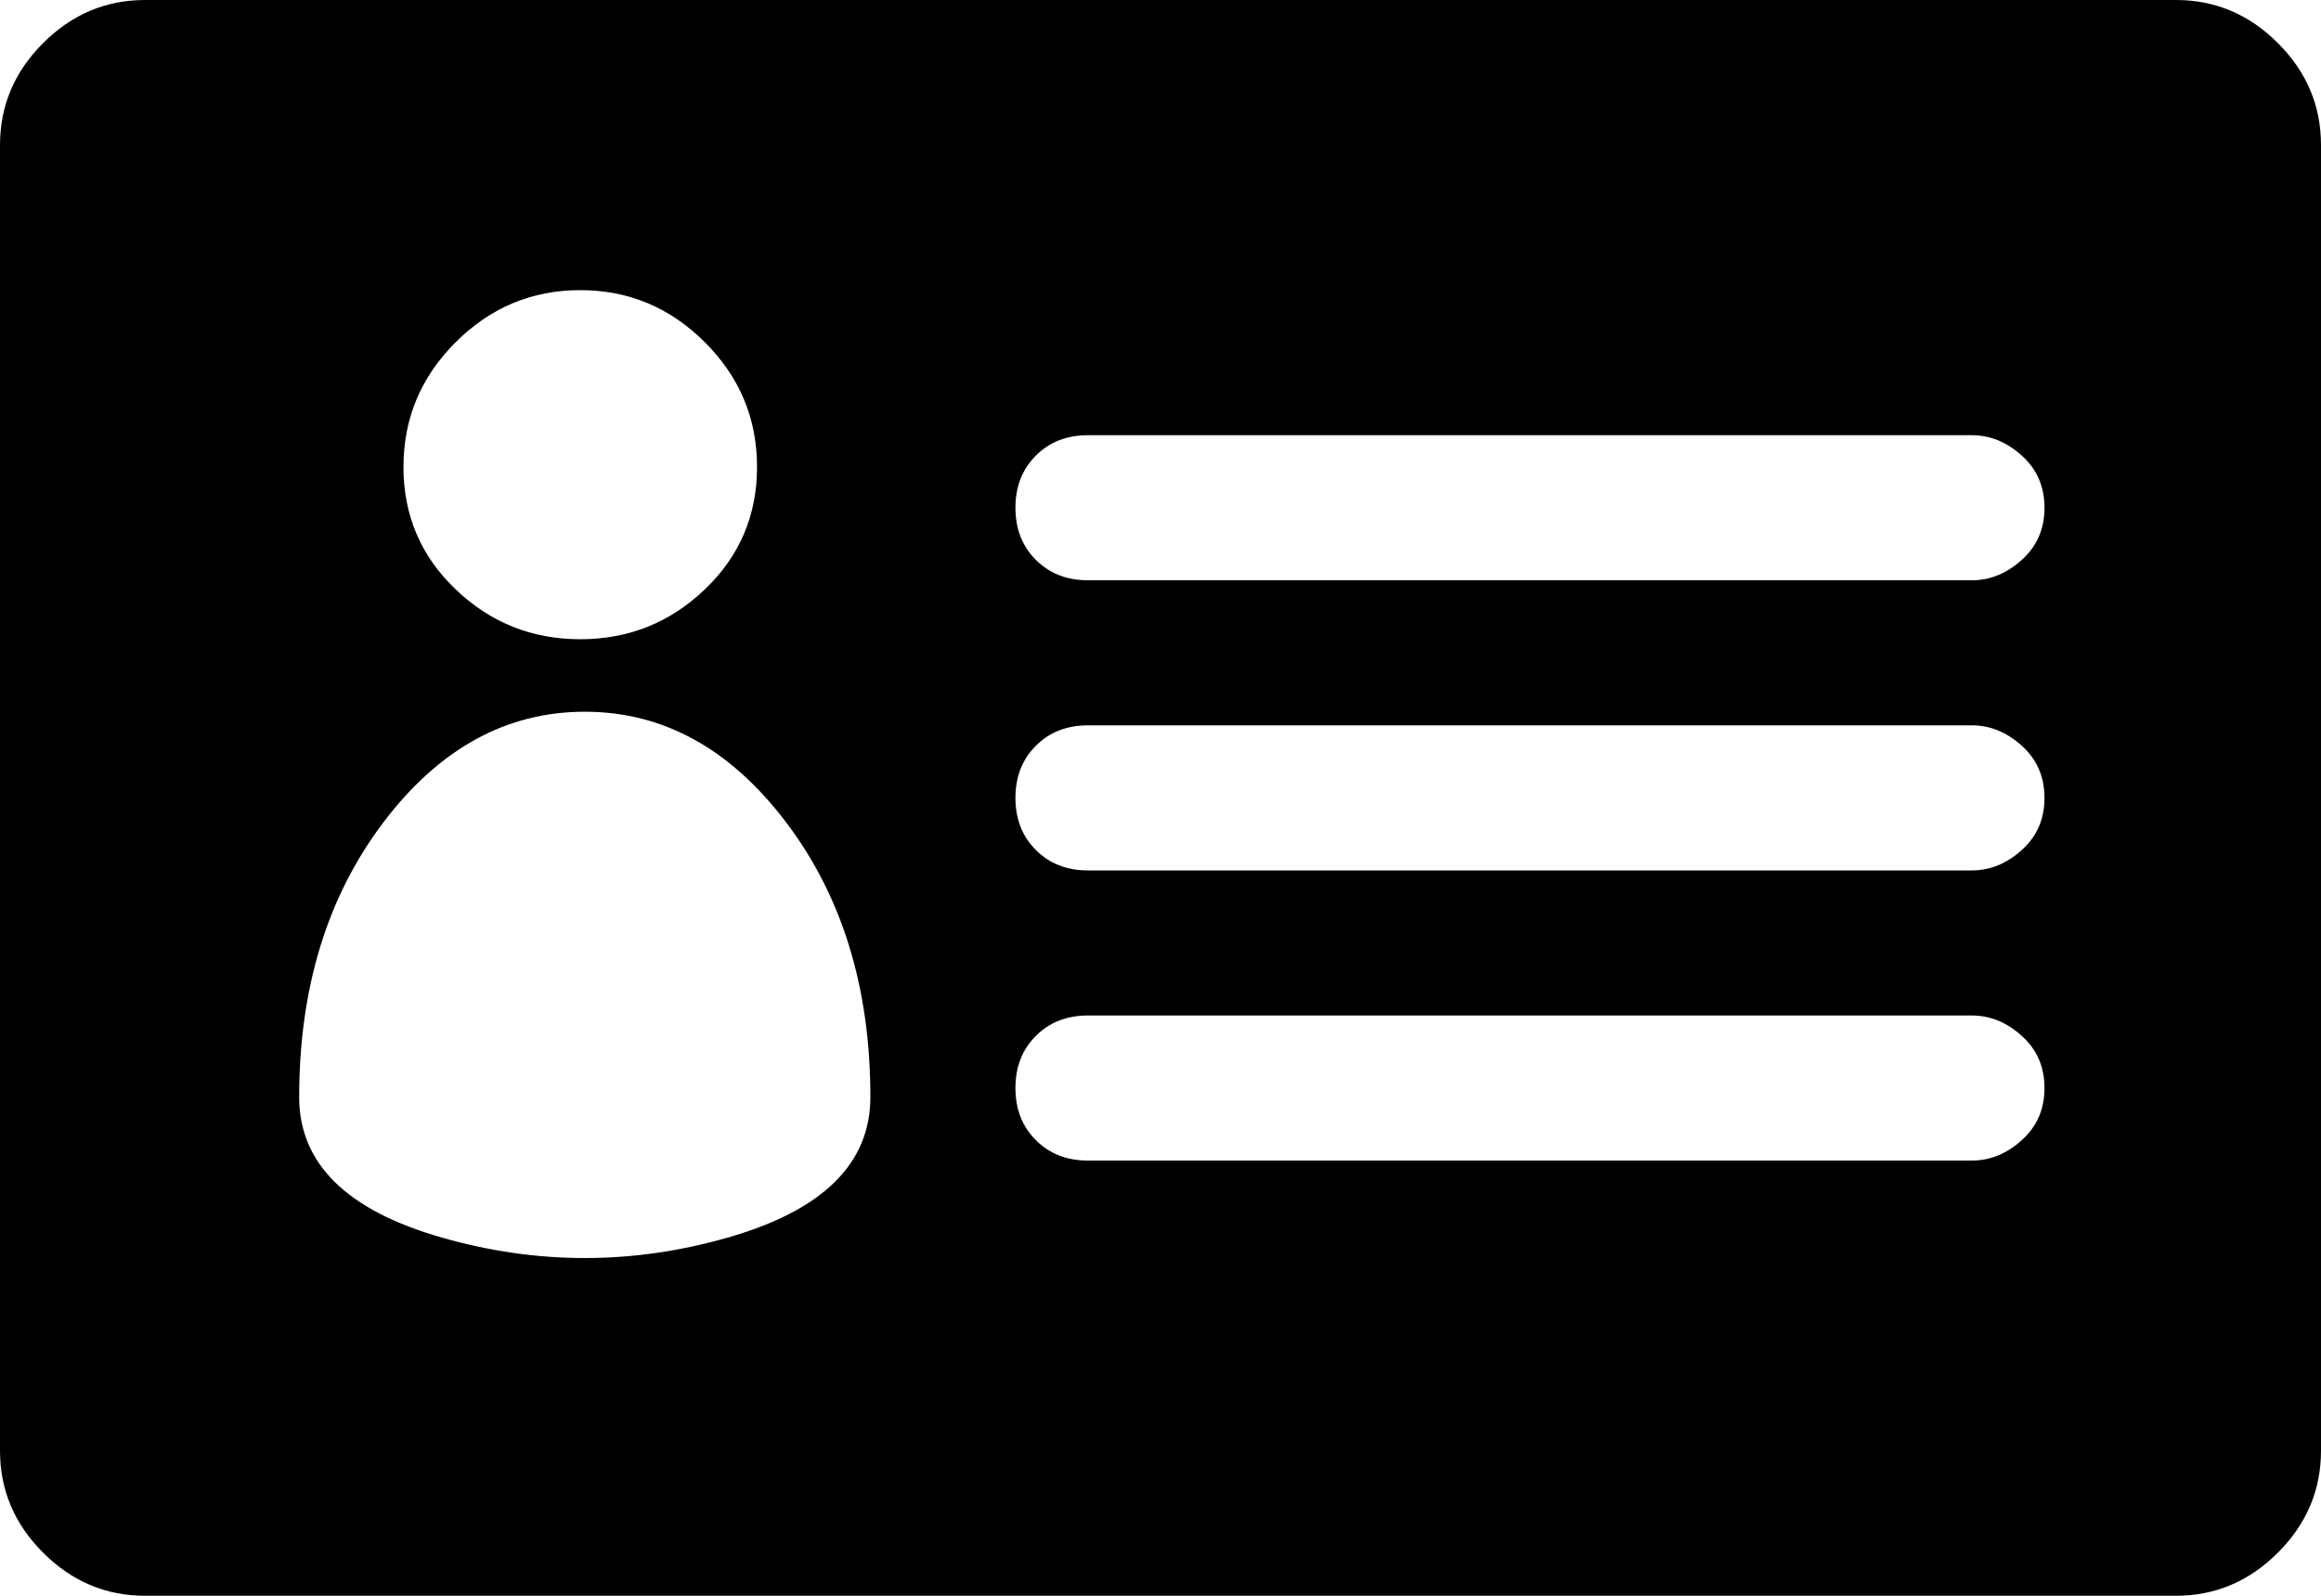 <svg width="30" height="20.625" viewBox="0 -43.125 30 20.625" xmlns="http://www.w3.org/2000/svg"><path d="M28.125 -43.125L1.875 -43.125C1.367 -43.125 0.928 -42.939 0.557 -42.568C0.186 -42.197 0 -41.758 0 -41.25L0 -24.375C0 -23.867 0.186 -23.428 0.557 -23.057C0.928 -22.686 1.367 -22.5 1.875 -22.5L28.125 -22.5C28.633 -22.5 29.072 -22.686 29.443 -23.057C29.814 -23.428 30 -23.867 30 -24.375L30 -41.25C30 -41.758 29.814 -42.197 29.443 -42.568C29.072 -42.939 28.633 -43.125 28.125 -43.125ZM25.488 -31.875L14.062 -31.875C13.789 -31.875 13.564 -31.963 13.389 -32.139C13.213 -32.314 13.125 -32.539 13.125 -32.812C13.125 -33.086 13.213 -33.311 13.389 -33.486C13.564 -33.662 13.789 -33.75 14.062 -33.75L25.488 -33.75C25.723 -33.75 25.938 -33.662 26.133 -33.486C26.328 -33.311 26.426 -33.086 26.426 -32.812C26.426 -32.539 26.328 -32.314 26.133 -32.139C25.938 -31.963 25.723 -31.875 25.488 -31.875ZM26.426 -29.062C26.426 -28.789 26.328 -28.564 26.133 -28.389C25.938 -28.213 25.723 -28.125 25.488 -28.125L14.062 -28.125C13.789 -28.125 13.564 -28.213 13.389 -28.389C13.213 -28.564 13.125 -28.789 13.125 -29.062C13.125 -29.336 13.213 -29.561 13.389 -29.736C13.564 -29.912 13.789 -30 14.062 -30L25.488 -30C25.723 -30 25.938 -29.912 26.133 -29.736C26.328 -29.561 26.426 -29.336 26.426 -29.062ZM25.488 -35.625L14.062 -35.625C13.789 -35.625 13.564 -35.713 13.389 -35.889C13.213 -36.064 13.125 -36.289 13.125 -36.562C13.125 -36.836 13.213 -37.061 13.389 -37.236C13.564 -37.412 13.789 -37.5 14.062 -37.5L25.488 -37.5C25.723 -37.5 25.938 -37.412 26.133 -37.236C26.328 -37.061 26.426 -36.836 26.426 -36.562C26.426 -36.289 26.328 -36.064 26.133 -35.889C25.938 -35.713 25.723 -35.625 25.488 -35.625ZM7.559 -33.926C8.574 -33.926 9.443 -33.447 10.166 -32.49C10.889 -31.533 11.25 -30.352 11.25 -28.945C11.25 -28.086 10.635 -27.48 9.404 -27.129C8.174 -26.777 6.943 -26.777 5.713 -27.129C4.482 -27.48 3.867 -28.086 3.867 -28.945C3.867 -30.352 4.229 -31.533 4.951 -32.49C5.674 -33.447 6.543 -33.926 7.559 -33.926ZM5.215 -37.09C5.215 -37.715 5.439 -38.252 5.889 -38.701C6.338 -39.15 6.875 -39.375 7.5 -39.375C8.125 -39.375 8.662 -39.15 9.111 -38.701C9.561 -38.252 9.785 -37.715 9.785 -37.09C9.785 -36.465 9.561 -35.938 9.111 -35.508C8.662 -35.078 8.125 -34.863 7.5 -34.863C6.875 -34.863 6.338 -35.078 5.889 -35.508C5.439 -35.938 5.215 -36.465 5.215 -37.09ZM5.215 -37.09"></path></svg>
